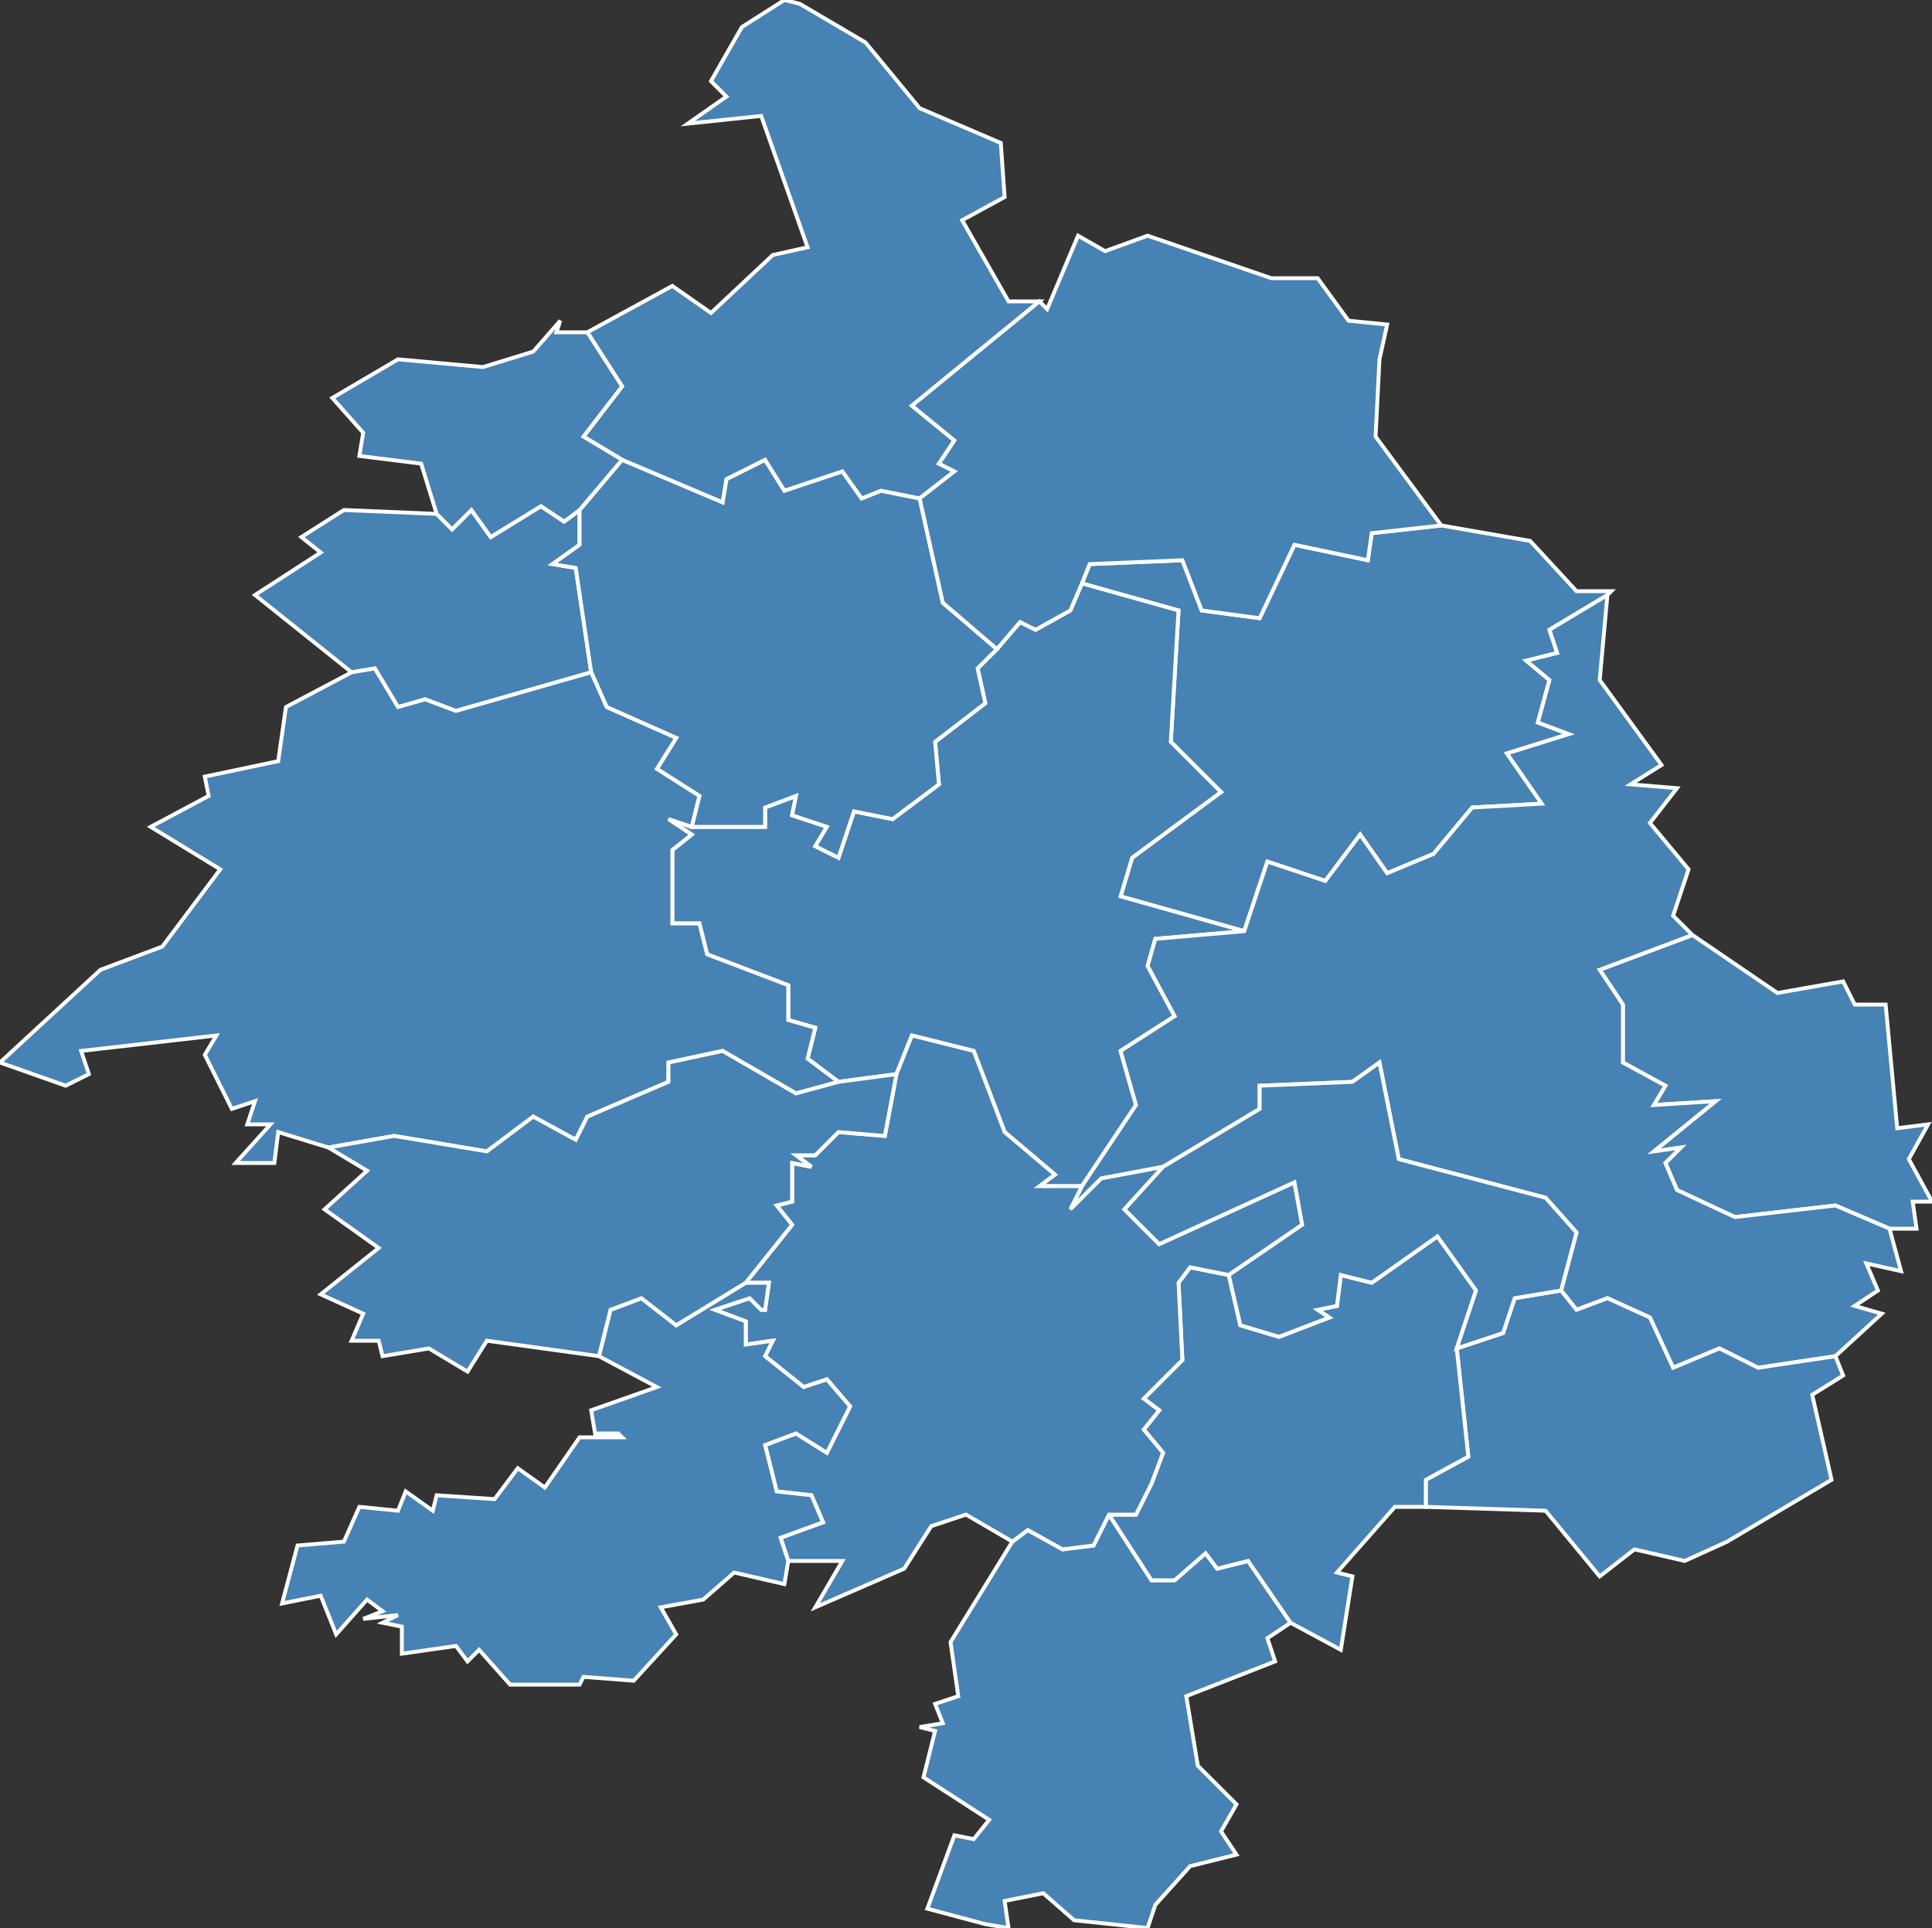 <?xml version="1.0" encoding="utf-8"?>
<svg version="1.1" id="svgmap" xmlns="http://www.w3.org/2000/svg" xmlns:xlink="http://www.w3.org/1999/xlink" x="0px" y="0px" width="100%" height="100%" viewBox="0 0 500 499">
<rect x="0" y="0" width="500" height="499" fill="#333333" stroke="none"/>
<polygon points="299,493 297,499 278,497 270,490 260,492 261,499 255,498 240,494 247,475 252,476 256,471 239,460 242,448 238,447 244,446 242,441 248,439 246,425 262,399 266,396 275,401 283,400 287,392 298,409 304,409 312,402 315,406 323,404 334,420 328,424 330,430 307,439 310,457 320,467 316,474 320,480 308,483 299,493" id="23005" class="commune" fill="steelblue" stroke-width="1" stroke="white" geotype="commune" geoname="Arfeuille-Châtain" code_insee="23005" code_canton="2308"/><polygon points="153,174 118,184 110,181 103,183 97,173 91,174 66,154 83,143 78,139 89,132 113,133 117,137 122,132 127,139 140,131 146,135 150,132 150,141 143,146 149,147 153,174" id="23009" class="commune" fill="steelblue" stroke-width="1" stroke="white" geotype="commune" geoname="Auge" code_insee="23009" code_canton="2308"/><polygon points="417,153 416,154 401,163 403,169 395,171 401,176 398,187 406,190 390,195 399,208 381,209 371,221 359,226 352,216 343,228 328,223 322,241 290,232 293,222 316,205 303,192 305,158 280,151 282,146 306,145 311,158 326,160 335,141 354,145 355,138 373,136 396,140 408,153 417,153" id="23035" class="commune" fill="steelblue" stroke-width="1" stroke="white" geotype="commune" geoname="Budelière" code_insee="23035" code_canton="2308"/><polygon points="258,168 264,161 268,163 277,158 280,151 305,158 303,192 316,205 293,222 290,232 322,241 299,243 297,250 304,263 290,272 294,286 280,307 269,307 273,304 260,293 252,272 236,268 232,278 217,280 209,274 211,266 204,264 204,255 183,247 181,239 174,239 174,220 179,216 173,212 179,214 198,214 198,209 206,206 205,211 214,214 211,219 217,222 221,210 231,212 243,203 242,192 255,182 253,173 258,168" id="23045" class="commune" fill="steelblue" stroke-width="1" stroke="white" geotype="commune" geoname="Chambon-sur-Voueize" code_insee="23045" code_canton="2308"/><polygon points="438,242 460,257 477,254 480,260 488,260 491,292 499,291 494,300 500,311 495,311 496,318 489,318 475,312 449,315 434,308 431,301 435,297 428,298 444,285 428,286 431,281 420,275 420,260 414,251 438,242" id="23046" class="commune" fill="steelblue" stroke-width="1" stroke="white" geotype="commune" geoname="Chambonchard" code_insee="23046" code_canton="2308"/><polygon points="301,302 285,305 277,313 280,307 294,286 290,272 304,263 297,250 299,243 322,241 328,223 343,228 352,216 359,226 371,221 381,209 399,208 390,195 406,190 398,187 401,176 395,171 403,169 401,163 416,154 414,176 430,198 422,203 434,204 427,213 437,225 433,237 438,242 414,251 420,260 420,275 431,281 428,286 444,285 428,298 435,297 431,301 434,308 449,315 475,312 489,318 492,329 483,327 486,334 480,338 487,340 475,351 455,354 445,349 433,354 427,341 416,336 408,339 404,334 408,319 400,310 362,300 357,275 350,280 326,281 326,287 301,302" id="23076" class="commune" fill="steelblue" stroke-width="1" stroke="white" geotype="commune" geoname="Évaux-les-Bains" code_insee="23076" code_canton="2308"/><polygon points="474,383 447,399 436,404 423,401 414,408 400,391 369,390 369,383 380,377 377,349 389,345 392,336 404,334 408,339 416,336 427,341 433,354 445,349 455,354 475,351 477,356 469,361 474,383" id="23083" class="commune" fill="steelblue" stroke-width="1" stroke="white" geotype="commune" geoname="Fontanières" code_insee="23083" code_canton="2308"/><polygon points="258,168 253,173 255,182 242,192 243,203 231,212 221,210 217,222 211,219 214,214 205,211 206,206 198,209 198,214 179,214 181,206 170,199 175,191 157,183 153,174 149,147 143,146 150,141 150,132 161,119 187,130 188,124 198,119 203,127 218,122 223,129 228,127 238,129 244,156 258,168" id="23106" class="commune" fill="steelblue" stroke-width="1" stroke="white" geotype="commune" geoname="Lépaud" code_insee="23106" code_canton="2308"/><polygon points="91,174 97,173 103,183 110,181 118,184 153,174 157,183 175,191 170,199 181,206 179,214 173,212 179,216 174,220 174,239 181,239 183,247 204,255 204,264 211,266 209,274 217,280 206,283 187,272 173,275 173,280 152,289 149,295 138,289 126,298 102,294 85,297 72,293 71,301 61,301 70,291 64,291 66,285 60,287 53,273 56,268 21,272 23,278 17,281 0,275 26,251 42,245 57,225 39,214 54,206 53,201 72,197 74,183 91,174" id="23114" class="commune" fill="steelblue" stroke-width="1" stroke="white" geotype="commune" geoname="Lussat" code_insee="23114" code_canton="2308"/><polygon points="203,0 207,1 224,11 238,28 259,37 260,51 249,57 261,78 269,78 236,105 247,114 243,120 247,122 238,129 228,127 223,129 218,122 203,127 198,119 188,124 187,130 161,119 151,113 161,100 152,86 174,74 184,81 200,66 209,64 197,30 178,32 188,25 184,21 192,7 203,0" id="23145" class="commune" fill="steelblue" stroke-width="1" stroke="white" geotype="commune" geoname="Nouhant" code_insee="23145" code_canton="2308"/><polygon points="334,420 323,404 315,406 312,402 304,409 298,409 287,392 294,392 298,384 301,376 296,370 300,365 296,362 306,352 305,332 308,328 318,330 321,343 331,346 344,341 341,339 346,338 347,330 355,332 372,320 382,334 377,349 380,377 369,383 369,390 361,390 346,407 350,408 347,427 334,420" id="23160" class="commune" fill="steelblue" stroke-width="1" stroke="white" geotype="commune" geoname="Reterre" code_insee="23160" code_canton="2308"/><polygon points="280,307 277,313 285,305 301,302 291,313 300,322 335,306 337,317 318,330 308,328 305,332 306,352 296,362 300,365 296,370 301,376 298,384 294,392 287,392 283,400 275,401 266,396 262,399 250,392 241,395 234,406 211,416 218,404 204,404 202,398 213,394 210,387 201,386 198,374 206,371 214,376 220,364 214,357 208,359 198,351 200,347 193,348 193,342 185,339 194,336 197,339 198,339 199,332 193,332 205,317 201,312 205,311 205,301 210,302 206,299 211,299 217,293 229,294 232,278 236,268 252,272 260,293 273,304 269,307 280,307" id="23167" class="commune" fill="steelblue" stroke-width="1" stroke="white" geotype="commune" geoname="Sannat" code_insee="23167" code_canton="2308"/><polygon points="301,302 326,287 326,281 350,280 357,275 362,300 400,310 408,319 404,334 392,336 389,345 377,349 382,334 372,320 355,332 347,330 346,338 341,339 344,341 331,346 321,343 318,330 337,317 335,306 300,322 291,313 301,302" id="23203" class="commune" fill="steelblue" stroke-width="1" stroke="white" geotype="commune" geoname="Saint-Julien-la-Genête" code_insee="23203" code_canton="2308"/><polygon points="77,400 89,399 93,390 103,391 105,386 112,391 113,387 128,388 134,380 141,385 150,372 161,372 160,371 154,371 153,365 170,359 155,351 158,339 166,336 175,343 193,332 199,332 198,339 197,339 194,336 185,339 193,342 193,348 200,347 198,351 208,359 214,357 220,364 214,376 206,371 198,374 201,386 210,387 213,394 202,398 204,404 203,410 190,407 182,414 171,416 175,423 164,435 151,434 150,436 132,436 124,427 121,430 118,426 104,428 104,421 99,420 103,418 94,419 99,417 95,414 87,423 83,413 73,415 77,400" id="23234" class="commune" fill="steelblue" stroke-width="1" stroke="white" geotype="commune" geoname="Saint-Priest" code_insee="23234" code_canton="2308"/><polygon points="217,280 232,278 229,294 217,293 211,299 206,299 210,302 205,301 205,311 201,312 205,317 193,332 175,343 166,336 158,339 155,351 126,347 121,355 111,349 99,351 98,347 91,347 94,340 83,335 98,323 84,313 95,303 85,297 102,294 126,298 138,289 149,295 152,289 173,280 173,275 187,272 206,283 217,280" id="23251" class="commune" fill="steelblue" stroke-width="1" stroke="white" geotype="commune" geoname="Tardes" code_insee="23251" code_canton="2308"/><polygon points="113,133 109,120 93,118 94,112 86,103 103,93 125,95 138,91 145,83 144,86 152,86 161,100 151,113 161,119 150,132 146,135 140,131 127,139 122,132 117,137 113,133" id="23259" class="commune" fill="steelblue" stroke-width="1" stroke="white" geotype="commune" geoname="Verneiges" code_insee="23259" code_canton="2308"/><polygon points="280,151 277,158 268,163 264,161 258,168 244,156 238,129 247,122 243,120 247,114 236,105 269,78 271,80 279,61 286,65 297,61 329,72 341,72 349,83 359,84 357,93 356,113 373,136 355,138 354,145 335,141 326,160 311,158 306,145 282,146 280,151" id="23261" class="commune" fill="steelblue" stroke-width="1" stroke="white" geotype="commune" geoname="Viersat" code_insee="23261" code_canton="2308"/></svg>